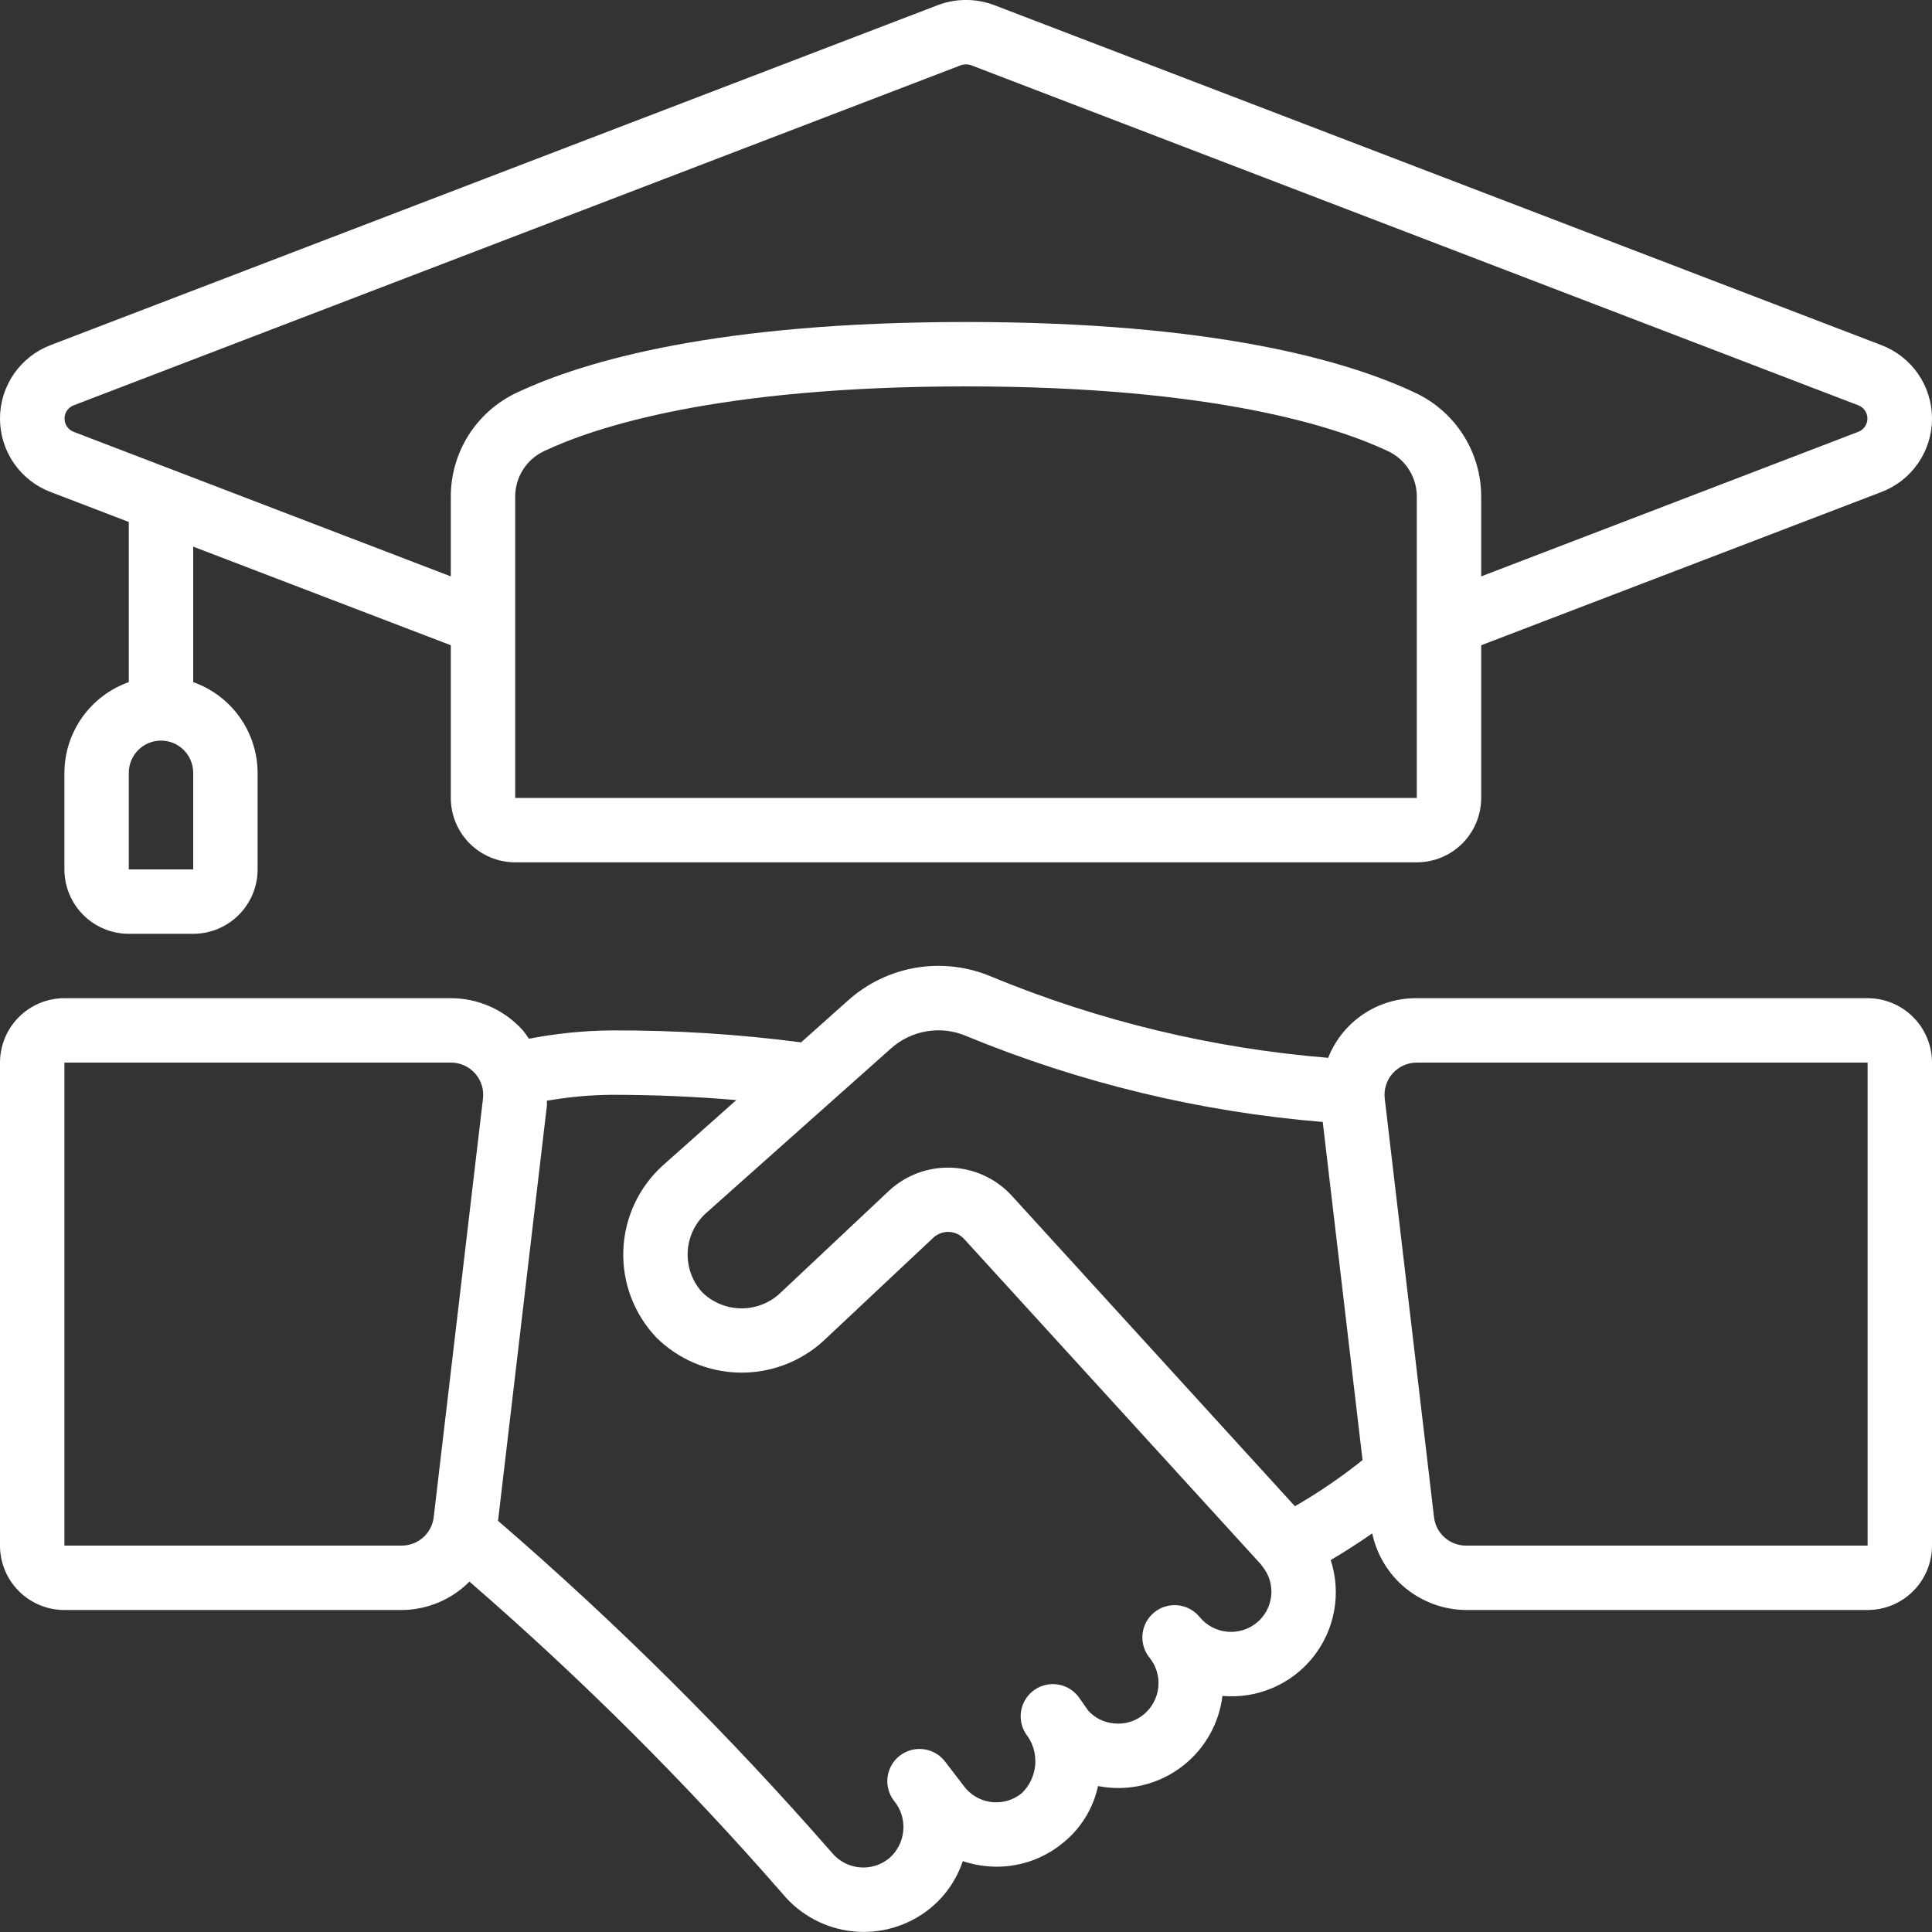<svg width="119" height="119" viewBox="0 0 119 119" fill="none" xmlns="http://www.w3.org/2000/svg">
<rect x="0" y="0" width="119" height="119" fill="#333333" stroke="none"/>
<g clip-path="url(#clip0_150_3882)">
<path d="M115.033 61.483H87.267C86.092 61.471 84.941 61.815 83.966 62.471C82.991 63.127 82.239 64.063 81.808 65.156C74.685 64.575 67.694 62.891 61.087 60.166C59.626 59.539 58.016 59.343 56.447 59.601C54.878 59.86 53.416 60.562 52.233 61.624L49.343 64.203C45.477 63.698 41.582 63.453 37.683 63.467C35.969 63.482 34.261 63.654 32.578 63.98C32.468 63.808 32.349 63.642 32.221 63.483C31.664 62.855 30.98 62.352 30.215 62.008C29.45 61.663 28.62 61.485 27.781 61.483H3.967C2.915 61.483 1.906 61.901 1.162 62.645C0.418 63.389 0 64.398 0 65.45L0 95.2C0 96.252 0.418 97.261 1.162 98.005C1.906 98.749 2.915 99.167 3.967 99.167H24.732C25.51 99.165 26.28 99.009 26.997 98.709C27.715 98.409 28.367 97.971 28.915 97.419C35.783 103.367 42.225 109.788 48.195 116.636C49.284 117.955 50.85 118.791 52.552 118.962C54.254 119.133 55.955 118.626 57.285 117.55C58.22 116.79 58.92 115.78 59.302 114.637C59.757 114.789 60.228 114.891 60.706 114.94C61.551 115.033 62.406 114.955 63.221 114.713C64.035 114.47 64.793 114.068 65.45 113.528C66.562 112.643 67.333 111.399 67.632 110.01C67.82 110.045 68.014 110.075 68.211 110.097C69.895 110.274 71.582 109.782 72.907 108.727C74.232 107.672 75.09 106.139 75.295 104.458C76.351 104.552 77.414 104.383 78.388 103.966C79.363 103.549 80.219 102.896 80.88 102.067C81.54 101.238 81.985 100.259 82.175 99.216C82.364 98.173 82.292 97.099 81.965 96.091C82.759 95.624 83.633 95.063 84.522 94.448C84.803 95.777 85.53 96.97 86.583 97.828C87.636 98.687 88.951 99.159 90.309 99.167H115.033C116.085 99.167 117.094 98.749 117.838 98.005C118.582 97.261 119 96.252 119 95.2V65.45C119 64.398 118.582 63.389 117.838 62.645C117.094 61.901 116.085 61.483 115.033 61.483ZM54.871 64.585C55.494 64.024 56.266 63.654 57.094 63.519C57.923 63.383 58.772 63.489 59.542 63.824C66.536 66.706 73.934 68.488 81.473 69.107L83.925 89.932C82.611 90.984 81.218 91.934 79.76 92.775L62.294 73.621C61.332 72.585 59.997 71.974 58.584 71.922C57.17 71.87 55.794 72.381 54.758 73.344L47.967 79.73C47.31 80.304 46.462 80.609 45.59 80.586C44.718 80.564 43.887 80.214 43.261 79.607C42.647 78.938 42.322 78.053 42.356 77.146C42.391 76.239 42.781 75.381 43.443 74.76L54.871 64.585ZM24.732 95.2H3.967V65.45H27.781C28.06 65.45 28.336 65.509 28.591 65.624C28.846 65.738 29.073 65.905 29.259 66.113C29.445 66.321 29.585 66.567 29.67 66.833C29.754 67.099 29.782 67.38 29.75 67.657L26.715 93.441C26.66 93.927 26.427 94.376 26.061 94.701C25.695 95.025 25.222 95.203 24.732 95.2ZM77.396 99.96C76.883 100.374 76.227 100.569 75.571 100.502C74.915 100.435 74.312 100.112 73.893 99.603C73.561 99.194 73.081 98.933 72.557 98.877C72.032 98.823 71.508 98.978 71.099 99.309C70.689 99.641 70.428 100.122 70.373 100.646C70.318 101.17 70.473 101.695 70.805 102.104C71.219 102.617 71.413 103.274 71.345 103.93C71.276 104.586 70.951 105.188 70.44 105.605C70.187 105.815 69.895 105.971 69.58 106.065C69.265 106.159 68.934 106.188 68.608 106.15C67.997 106.098 67.429 105.814 67.021 105.357L66.466 104.563C66.165 104.141 65.711 103.853 65.201 103.762C64.691 103.67 64.166 103.781 63.737 104.072C63.308 104.363 63.01 104.81 62.906 105.317C62.803 105.825 62.902 106.353 63.183 106.789C63.604 107.321 63.812 107.991 63.766 108.669C63.719 109.346 63.423 109.982 62.933 110.452C62.43 110.863 61.787 111.06 61.14 111.003C60.493 110.945 59.895 110.637 59.472 110.144L58.223 108.518C57.907 108.097 57.437 107.819 56.917 107.745C56.396 107.67 55.867 107.806 55.446 108.121C55.025 108.437 54.747 108.907 54.673 109.428C54.598 109.948 54.734 110.477 55.049 110.898C55.482 111.411 55.694 112.075 55.639 112.743C55.584 113.412 55.268 114.032 54.758 114.468C54.247 114.883 53.593 115.08 52.938 115.017C52.283 114.955 51.678 114.637 51.255 114.133C44.885 106.838 38.008 100.001 30.676 93.673L33.683 68.124C33.697 68.014 33.683 67.907 33.683 67.8C35.004 67.567 36.342 67.444 37.683 67.433C40.369 67.433 42.921 67.55 45.351 67.759L40.813 71.797C40.082 72.461 39.492 73.264 39.076 74.16C38.661 75.056 38.428 76.025 38.393 77.012C38.357 77.999 38.52 78.983 38.87 79.906C39.22 80.829 39.751 81.673 40.432 82.388C41.788 83.729 43.606 84.501 45.513 84.544C47.419 84.588 49.27 83.9 50.686 82.622L57.475 76.247C57.604 76.125 57.755 76.029 57.921 75.966C58.087 75.903 58.264 75.874 58.441 75.879C58.618 75.885 58.793 75.926 58.954 76C59.115 76.073 59.261 76.178 59.381 76.309L77.667 96.358C77.701 96.408 77.735 96.457 77.772 96.503C78.179 97.012 78.367 97.662 78.297 98.309C78.226 98.957 77.902 99.55 77.396 99.96ZM115.033 95.2H90.309C89.82 95.203 89.346 95.025 88.98 94.701C88.614 94.376 88.381 93.927 88.326 93.441L85.291 67.657C85.26 67.379 85.287 67.098 85.372 66.832C85.457 66.565 85.597 66.319 85.784 66.111C85.971 65.902 86.199 65.736 86.455 65.622C86.71 65.508 86.987 65.449 87.267 65.45H115.033V95.2Z" fill="white"/>
<path d="M115.866 21.251L61.263 0.325C60.129 -0.111 58.873 -0.111 57.739 0.325L3.132 21.251C2.211 21.599 1.418 22.218 0.858 23.027C0.298 23.837 -0.001 24.797 -0.001 25.781C-0.001 26.765 0.298 27.726 0.858 28.535C1.418 29.345 2.211 29.964 3.132 30.311L7.933 32.15V42.015C6.777 42.424 5.776 43.18 5.066 44.179C4.356 45.179 3.972 46.374 3.967 47.6V53.55C3.967 54.602 4.385 55.611 5.128 56.355C5.872 57.099 6.881 57.517 7.933 57.517H11.9C12.952 57.517 13.961 57.099 14.705 56.355C15.449 55.611 15.867 54.602 15.867 53.55V47.6C15.862 46.374 15.478 45.179 14.768 44.179C14.058 43.18 13.056 42.424 11.9 42.015V33.669L27.767 39.744V49.147C27.767 50.199 28.185 51.208 28.928 51.952C29.672 52.696 30.681 53.114 31.733 53.114H87.267C88.319 53.114 89.328 52.696 90.072 51.952C90.815 51.208 91.233 50.199 91.233 49.147V39.744L115.868 30.311C116.789 29.964 117.582 29.345 118.142 28.535C118.702 27.726 119.001 26.765 119.001 25.781C119.001 24.797 118.702 23.837 118.142 23.027C117.582 22.218 116.789 21.599 115.868 21.251H115.866ZM7.933 53.55V47.6C7.933 47.074 8.142 46.569 8.514 46.198C8.886 45.826 9.391 45.617 9.917 45.617C10.443 45.617 10.947 45.826 11.319 46.198C11.691 46.569 11.9 47.074 11.9 47.6V53.55H7.933ZM87.267 49.147H31.733V30.603C31.73 30.016 31.894 29.44 32.206 28.942C32.517 28.445 32.965 28.047 33.495 27.794C36.646 26.303 44.212 23.8 59.5 23.8C74.787 23.8 82.354 26.303 85.515 27.798C86.043 28.052 86.488 28.45 86.798 28.947C87.108 29.443 87.271 30.017 87.267 30.603V49.147ZM114.438 26.606L91.233 35.502V30.603C91.236 29.265 90.859 27.953 90.145 26.821C89.432 25.689 88.412 24.783 87.203 24.209C82.989 22.213 74.76 19.833 59.5 19.833C44.24 19.833 36.011 22.213 31.807 24.197C30.595 24.771 29.572 25.679 28.856 26.813C28.141 27.947 27.763 29.262 27.767 30.603V35.502L4.562 26.608C4.39 26.549 4.241 26.437 4.136 26.289C4.031 26.141 3.974 25.964 3.974 25.782C3.974 25.601 4.031 25.424 4.136 25.276C4.241 25.128 4.39 25.016 4.562 24.956L59.159 4.028C59.379 3.945 59.623 3.945 59.843 4.028L114.438 24.956C114.609 25.016 114.757 25.128 114.862 25.276C114.966 25.424 115.023 25.6 115.023 25.781C115.023 25.962 114.966 26.139 114.862 26.287C114.757 26.435 114.609 26.546 114.438 26.606Z" fill="white"/>
</g>
<defs>
<clipPath id="clip0_150_3882">
<rect width="119" height="119" fill="white"/>
</clipPath>
</defs>
</svg>
